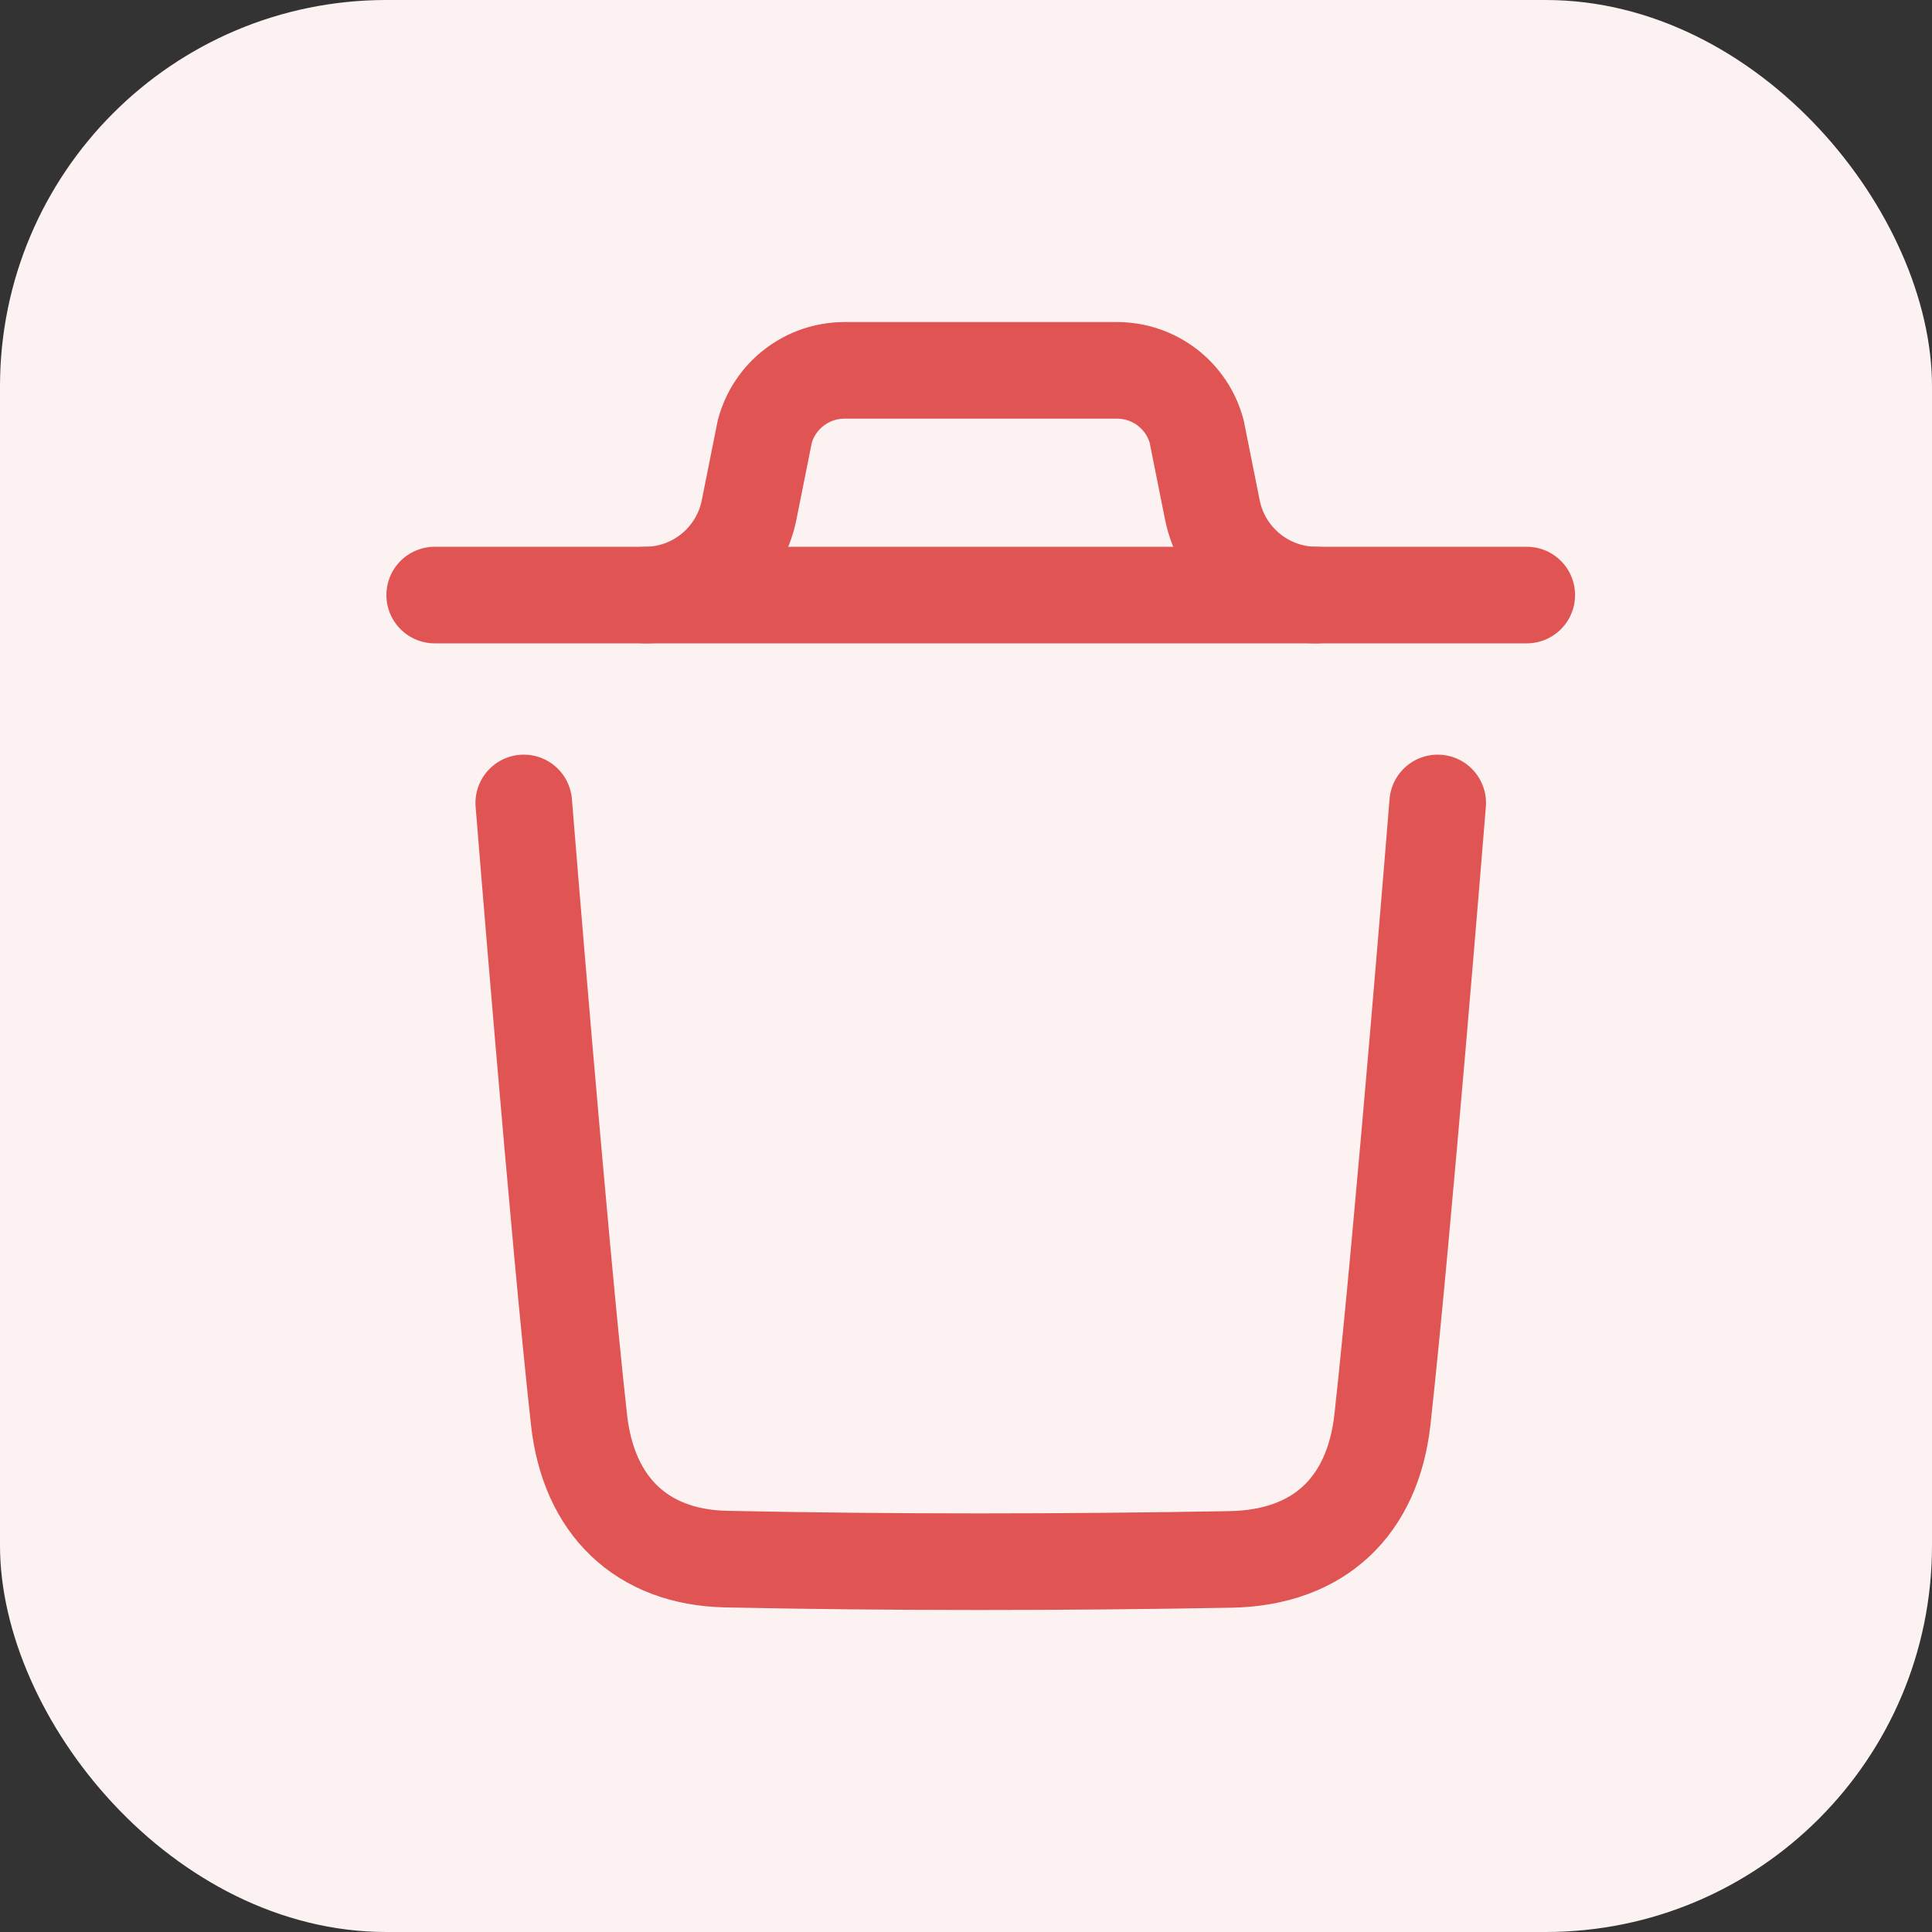 <svg width="20" height="20" viewBox="0 0 20 20" fill="none" xmlns="http://www.w3.org/2000/svg">
<rect x="0" y="0" width="20" height="20" fill="#333333" stroke="none"/>
<rect width="20" height="20" rx="4" fill="#FDF2F2"/>
<path d="M14.883 8.312C14.883 8.312 14.521 12.802 14.311 14.694C14.211 15.597 13.653 16.126 12.739 16.143C11 16.174 9.258 16.176 7.52 16.14C6.64 16.122 6.092 15.586 5.994 14.698C5.782 12.79 5.422 8.312 5.422 8.312" stroke="#E05453" stroke-linecap="round" stroke-linejoin="round"/>
<path d="M15.805 6.16H4.5" stroke="#E05453" stroke-linecap="round" stroke-linejoin="round"/>
<path d="M13.627 6.16C13.104 6.16 12.653 5.79 12.55 5.277L12.388 4.467C12.288 4.093 11.95 3.834 11.564 3.834H8.742C8.356 3.834 8.017 4.093 7.917 4.467L7.755 5.277C7.652 5.79 7.202 6.16 6.678 6.16" stroke="#E05453" stroke-linecap="round" stroke-linejoin="round"/>
</svg>

